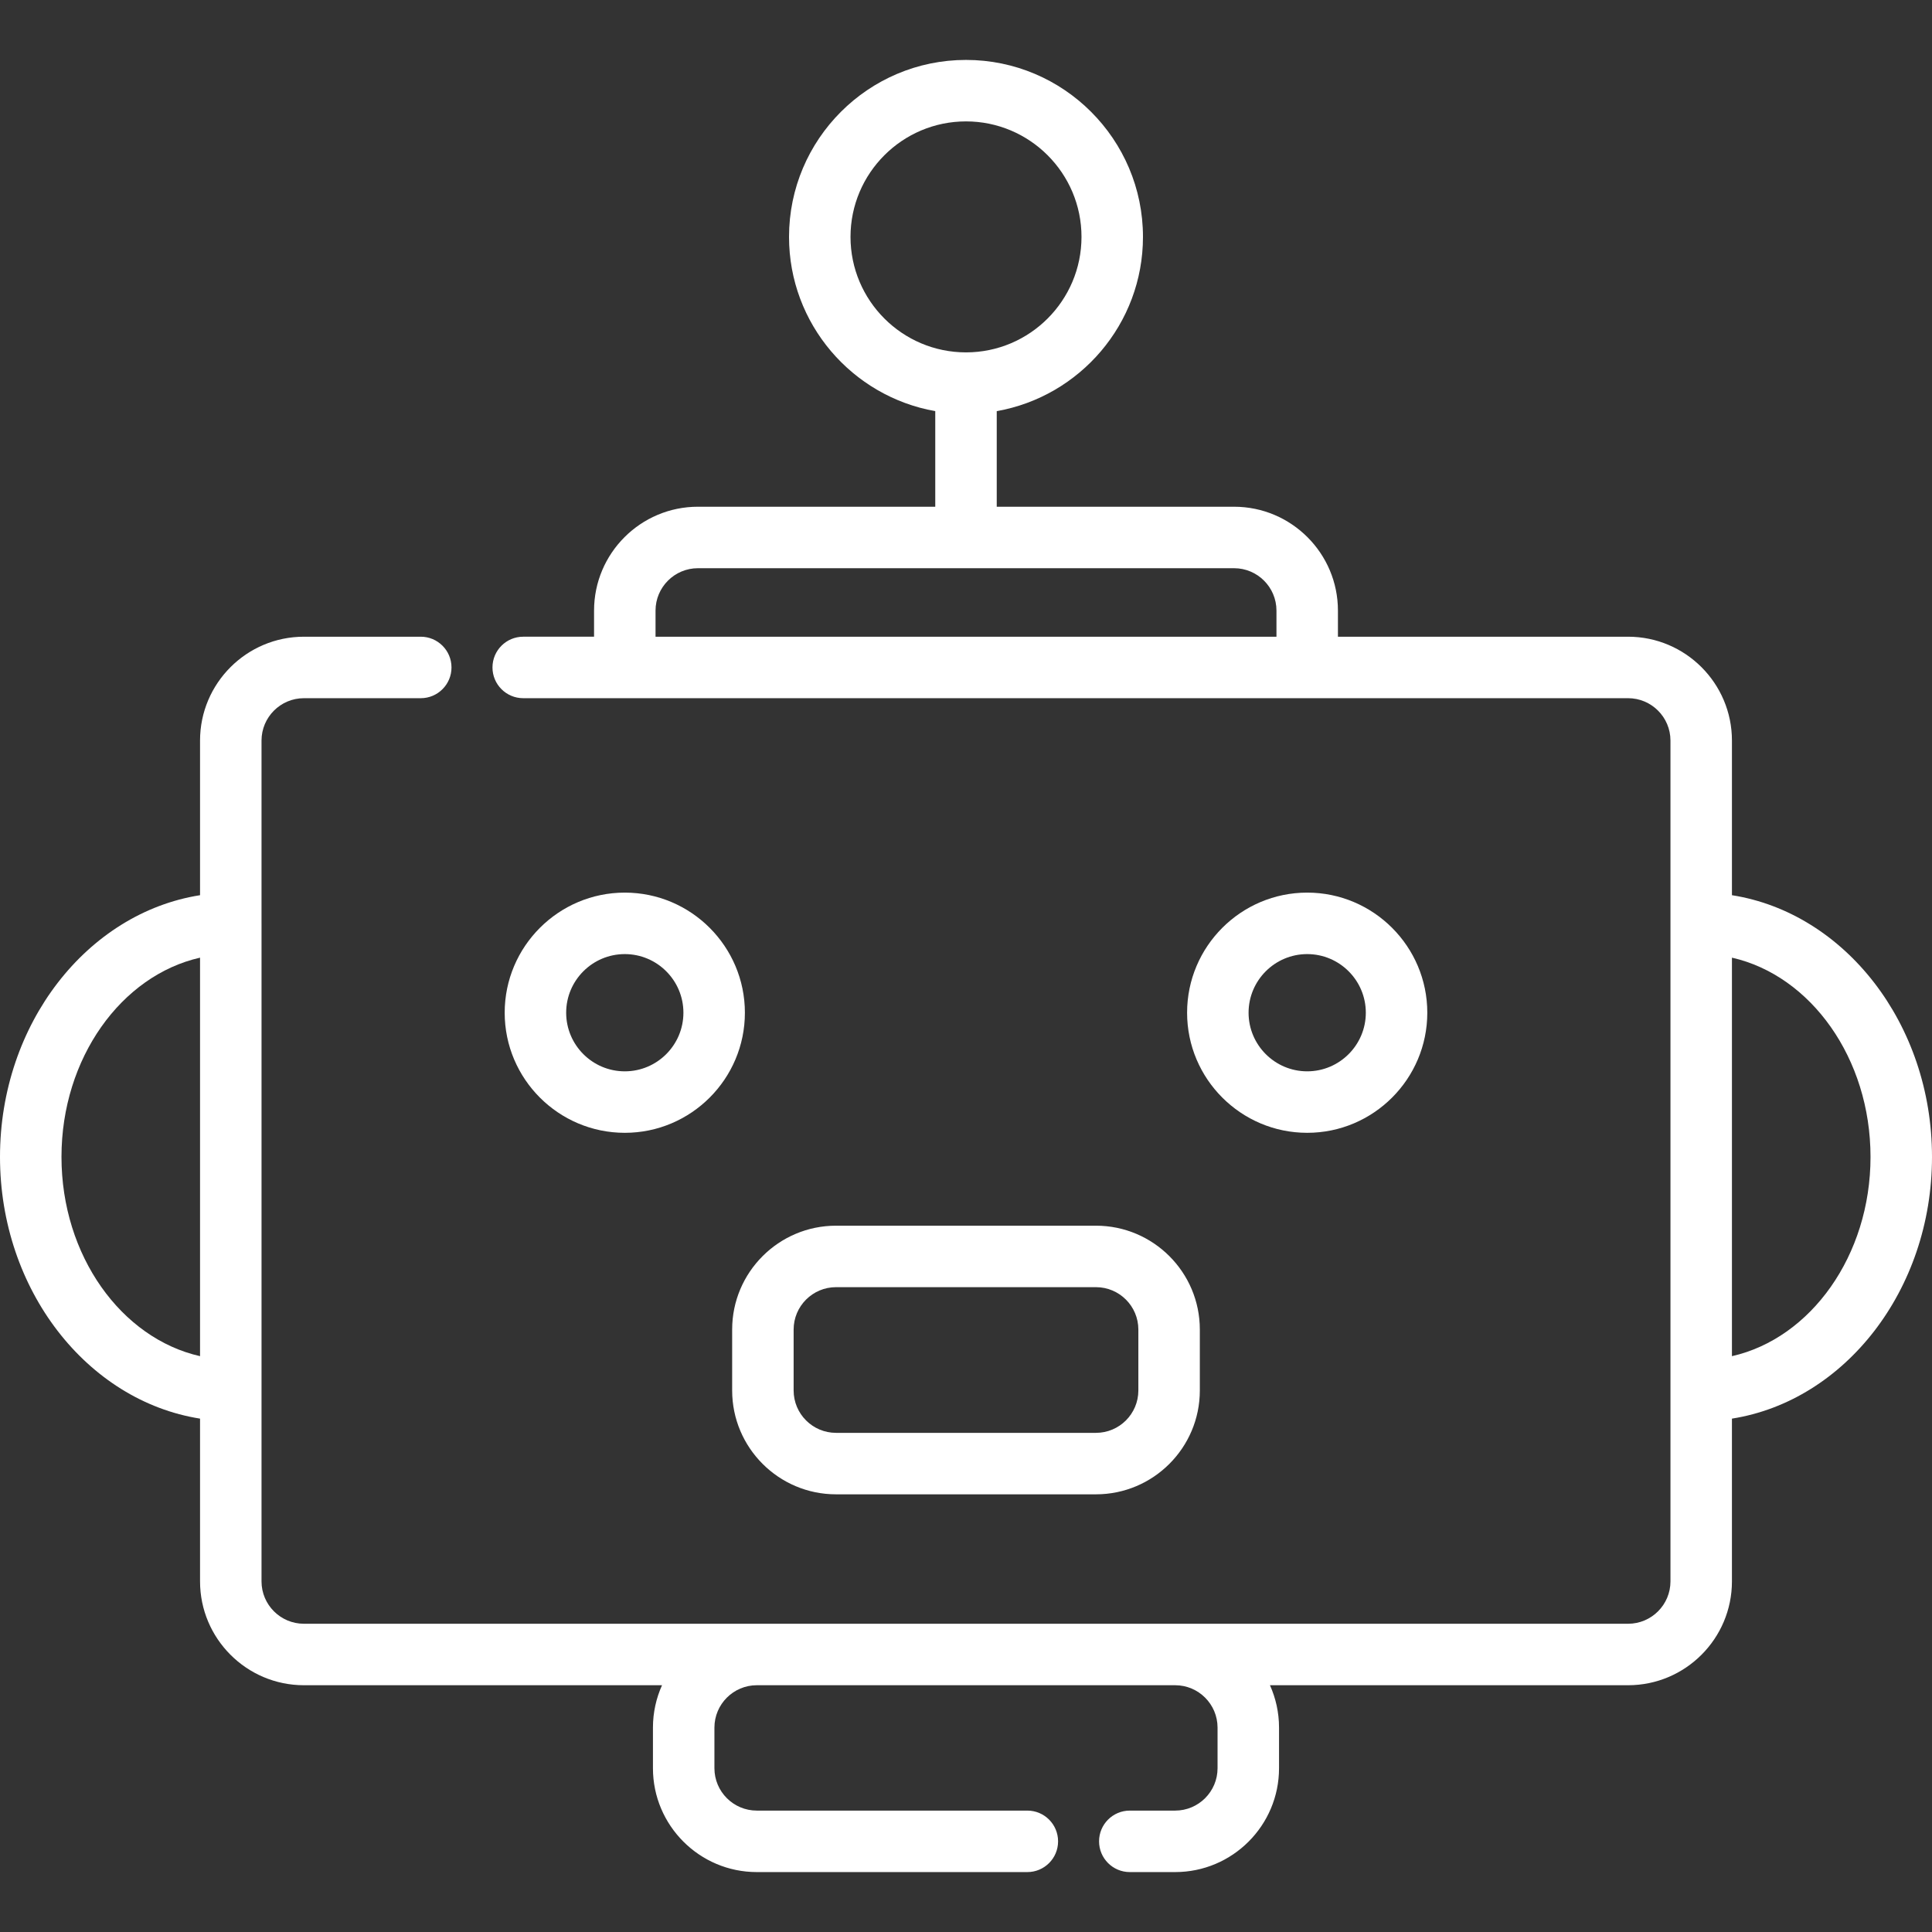 <!DOCTYPE svg PUBLIC "-//W3C//DTD SVG 1.1//EN" "http://www.w3.org/Graphics/SVG/1.1/DTD/svg11.dtd">
<!-- Uploaded to: SVG Repo, www.svgrepo.com, Transformed by: SVG Repo Mixer Tools -->
<svg fill="#ffffff" height="800px" width="800px" version="1.1" id="Layer_1" xmlns="http://www.w3.org/2000/svg" xmlns:xlink="http://www.w3.org/1999/xlink" viewBox="0 0 512 512" xml:space="preserve" style="--darkreader-inline-fill: #181a1b; --darkreader-inline-stroke: #e8e6e3;" data-darkreader-inline-fill="" stroke="#ffffff" stroke-width="0.005" data-darkreader-inline-stroke="">
<rect x="0" y="0" width="512" height="512" fill="#333333" stroke="none"/>
<g id="SVGRepo_bgCarrier" stroke-width="0"/>
<g id="SVGRepo_tracerCarrier" stroke-linecap="round" stroke-linejoin="round" stroke="#CCCCCC" stroke-width="1.024" style="--darkreader-inline-stroke: #c8c3bc;" data-darkreader-inline-stroke=""/>
<g id="SVGRepo_iconCarrier"> <g> <g> <g> <path d="M165.578,236.552c-17.55,0-31.83,14.279-31.83,31.828s14.279,31.828,31.83,31.828c17.549,0,31.827-14.278,31.827-31.828 C197.404,250.829,183.128,236.552,165.578,236.552z M165.578,283.915c-8.568,0-15.538-6.97-15.538-15.535 c0-8.567,6.97-15.535,15.538-15.535c8.565,0,15.534,6.97,15.534,15.535C181.112,276.946,174.143,283.915,165.578,283.915z"/> <path d="M346.421,300.207c17.549,0,31.828-14.278,31.828-31.828c0-17.55-14.279-31.828-31.828-31.828 c-17.55,0-31.829,14.279-31.829,31.828C314.592,285.929,328.871,300.207,346.421,300.207z M346.421,252.844 c8.567,0,15.535,6.97,15.535,15.535c0,8.565-6.969,15.535-15.535,15.535c-8.567,0-15.536-6.97-15.536-15.535 C330.886,259.814,337.856,252.844,346.421,252.844z"/> <path d="M458.982,237.237v-40.98c0-15.176-12.345-27.522-27.521-27.522h-76.894v-6.924c0-15.176-12.346-27.522-27.523-27.522 h-62.898v-25.335c21.988-3.87,38.753-23.095,38.753-46.176c0-25.86-21.039-46.898-46.899-46.898S209.1,36.919,209.1,62.778 c0,23.081,16.765,42.306,38.753,46.176v25.335h-62.9c-15.176,0-27.522,12.346-27.522,27.522v6.924h-18.773 c-4.5,0-8.146,3.647-8.146,8.146c0,4.499,3.646,8.146,8.146,8.146h292.803c6.191,0,11.229,5.038,11.229,11.23v48.448v123.776 v50.601c0,6.192-5.038,11.23-11.229,11.23H80.537c-6.192,0-11.231-5.038-11.231-11.23v-50.539c0-0.022,0.003-0.041,0.003-0.063 V244.707c0-0.022-0.003-0.041-0.003-0.063v-48.386c0-6.192,5.039-11.23,11.231-11.23h30.968c4.5,0,8.146-3.647,8.146-8.146 c0-4.499-3.646-8.146-8.146-8.146H80.537c-15.177,0-27.523,12.346-27.523,27.522v40.98C23.133,241.946,0,271.305,0,306.594 c0,35.289,23.133,64.648,53.014,69.356v43.133c0,15.176,12.346,27.522,27.523,27.522h94.905c-1.54,3.432-2.405,7.231-2.405,11.23 v10.764c0,15.176,12.346,27.522,27.523,27.522h71.695c4.5,0,8.146-3.647,8.146-8.146s-3.646-8.146-8.146-8.146h-71.695 c-6.192,0-11.231-5.038-11.231-11.23v-10.764c0-6.192,5.039-11.23,11.231-11.23h110.873c6.192,0,11.231,5.038,11.231,11.23 v10.764c0,6.192-5.039,11.23-11.231,11.23h-12.024c-4.5,0-8.146,3.647-8.146,8.146s3.646,8.146,8.146,8.146h12.024 c15.177,0,27.523-12.346,27.523-27.522v-10.764c0-3.999-0.865-7.799-2.405-11.23h94.909c15.176,0,27.521-12.346,27.521-27.522 V375.95C488.865,371.244,512,341.885,512,306.594C512,271.303,488.866,241.943,458.982,237.237z M225.394,62.778 c0-16.877,13.73-30.606,30.607-30.606s30.607,13.73,30.607,30.606s-13.73,30.606-30.607,30.606 C239.123,93.384,225.394,79.655,225.394,62.778z M338.275,168.735H173.724v-6.924c0-6.192,5.038-11.23,11.23-11.23h71.025 c0.008,0,0.014,0.001,0.021,0.001c0.007,0,0.014-0.001,0.021-0.001h71.024c6.192,0,11.231,5.038,11.231,11.23V168.735z M53.014,359.397c-20.869-4.718-36.722-26.642-36.722-52.803c0-26.159,15.853-48.084,36.722-52.803V359.397z M458.982,359.398 V253.791c20.871,4.717,36.725,26.642,36.725,52.803C495.708,332.754,479.853,354.68,458.982,359.398z"/> <path d="M290.445,324.821h-68.893c-15.177,0-27.523,12.346-27.523,27.522v16.147c0,15.176,12.346,27.522,27.523,27.522h68.893 c15.177,0,27.523-12.346,27.523-27.522v-16.147C317.968,337.167,305.622,324.821,290.445,324.821z M301.676,368.49 c0,6.192-5.039,11.23-11.231,11.23h-68.893c-6.192,0-11.231-5.038-11.231-11.23v-16.147c0-6.192,5.039-11.23,11.231-11.23h68.893 c6.192,0,11.231,5.038,11.231,11.23V368.49z"/> </g> </g> </g> </g>
</svg>